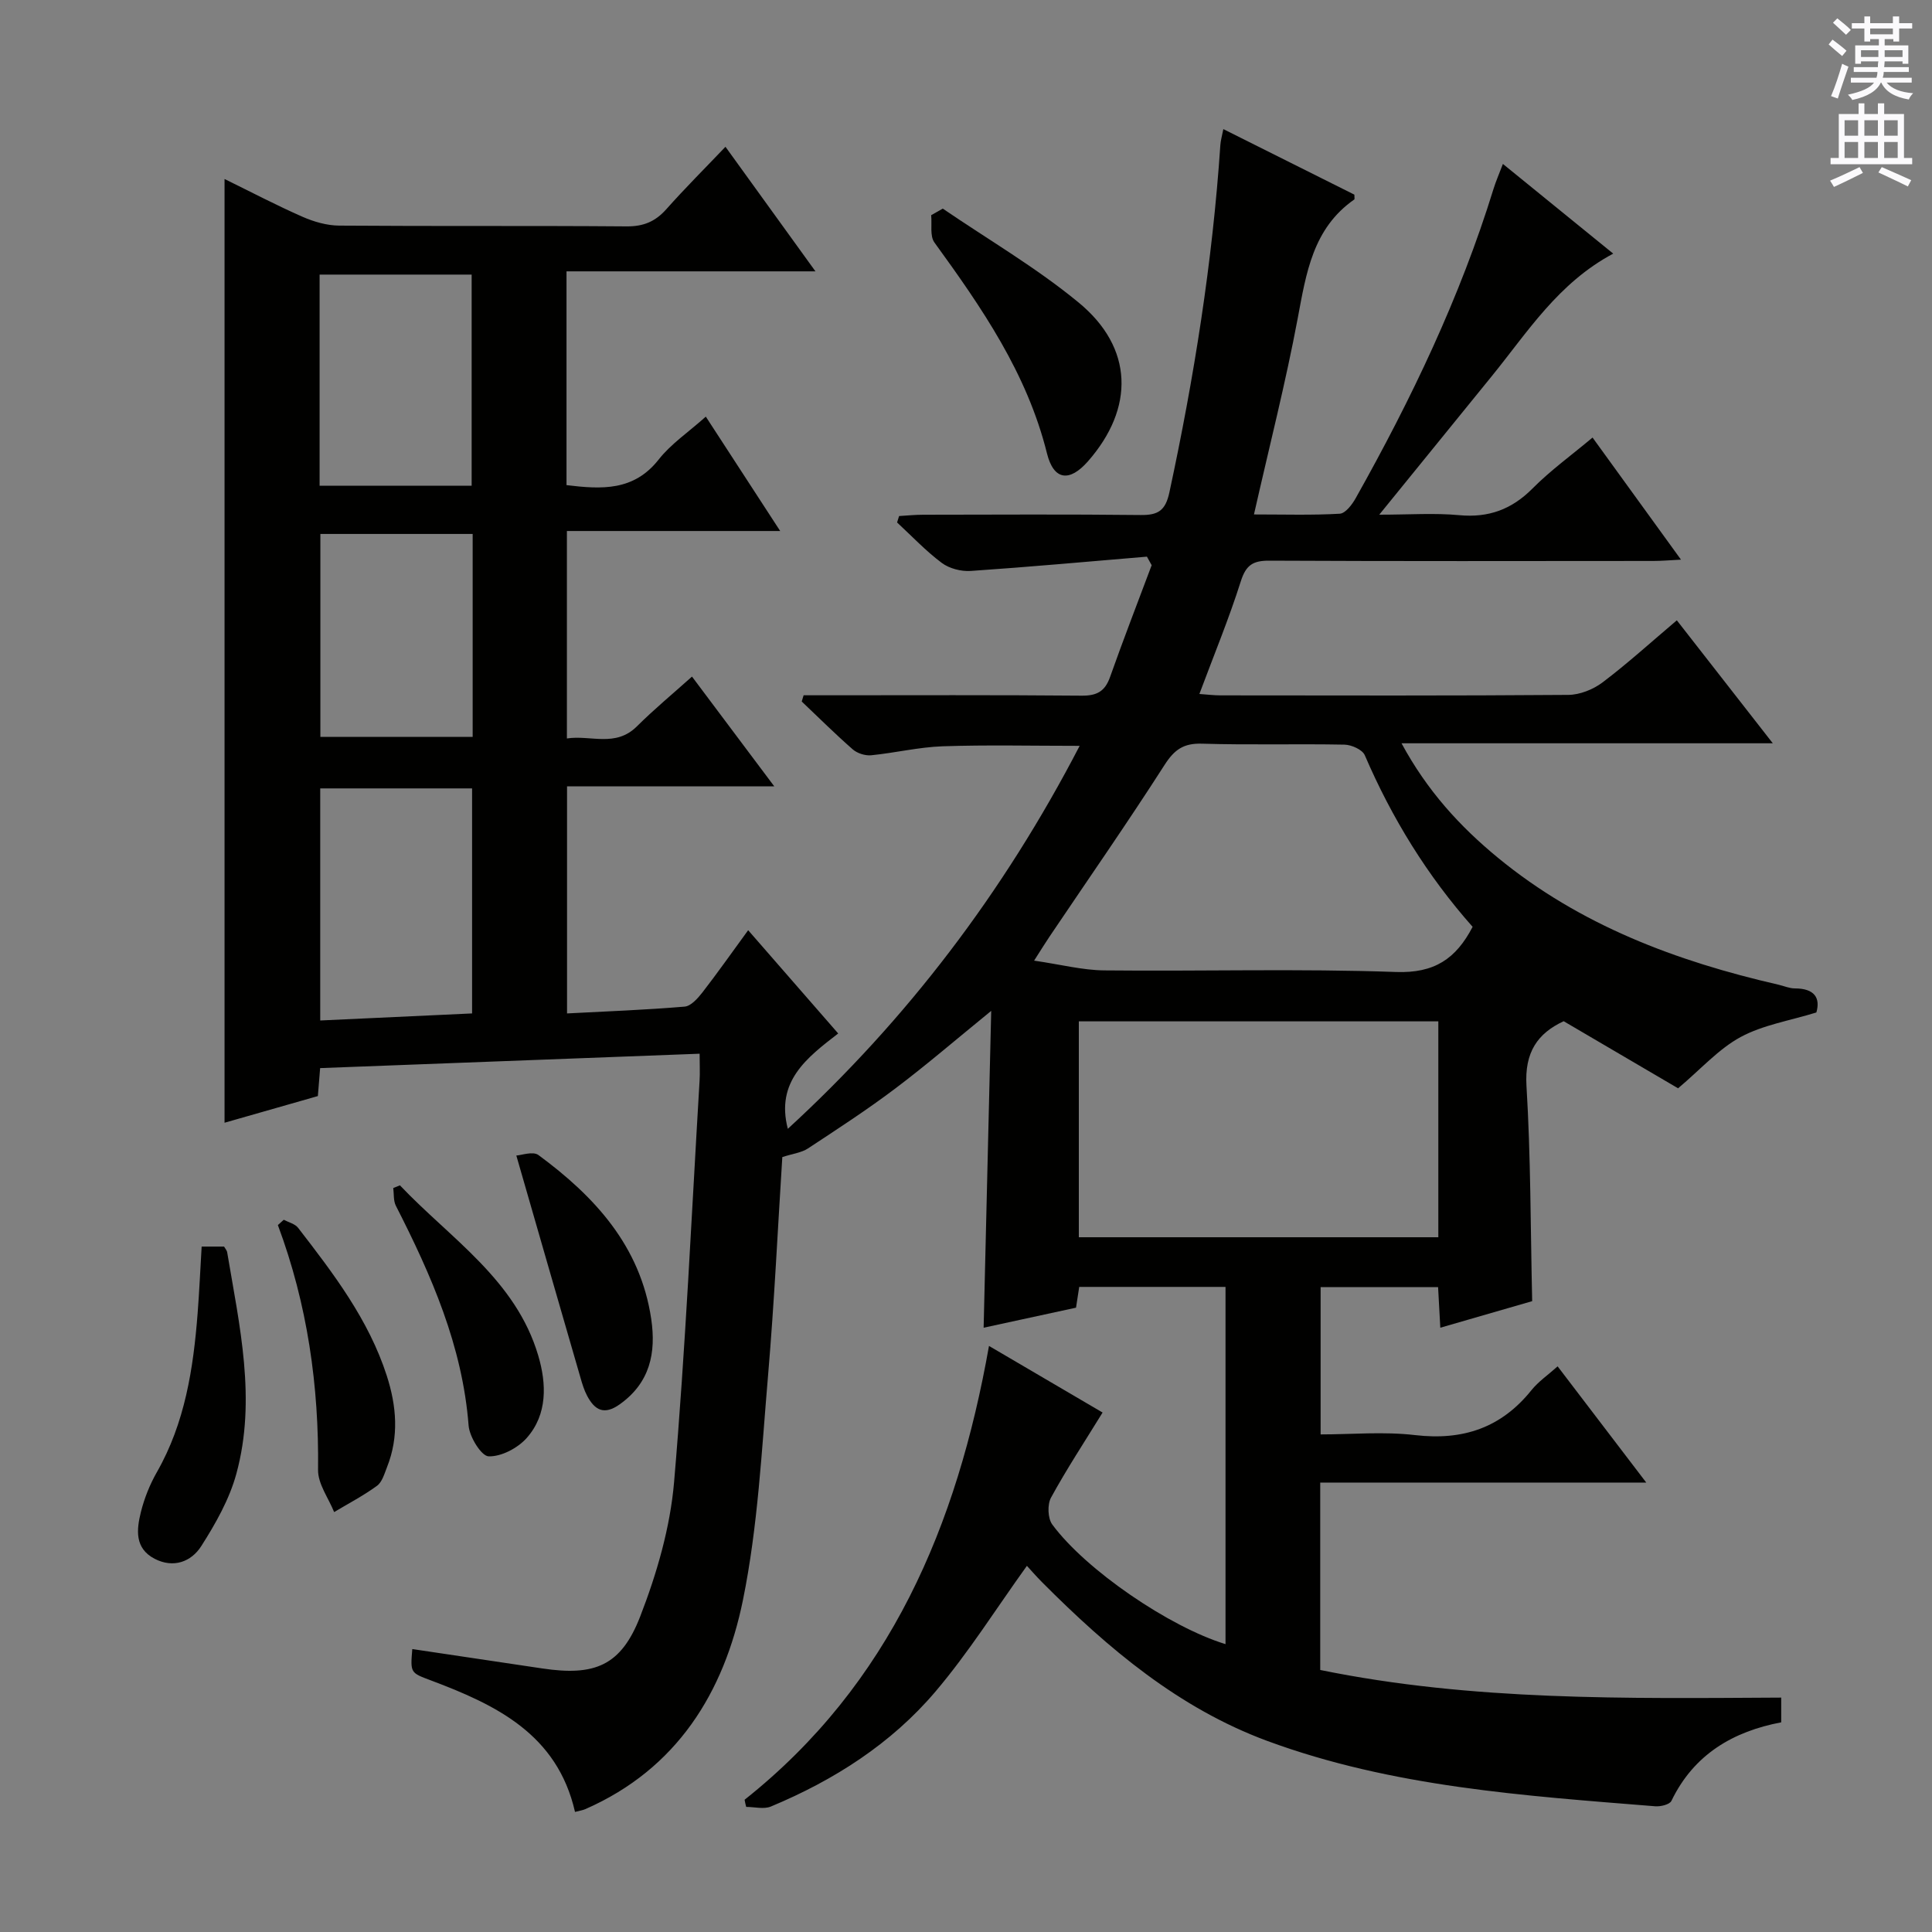 <svg enable-background="new 0 0 400 400" viewBox="0 0 400 400" xmlns="http://www.w3.org/2000/svg"><rect x="0" y="0" width="400" height="400" fill="#808080" stroke="none"/><g fill="#010100"><path d="m154.16 372.62c30.15-23.94 43.99-56.71 50.6-93.96 8.19 4.8 15.85 9.3 23.52 13.79-3.71 6.03-7.44 11.69-10.68 17.62-.78 1.43-.68 4.28.26 5.56 6.95 9.43 24.3 21.24 35.87 24.77 0-24.62 0-49.15 0-73.96-10.16 0-20.08 0-30.29 0-.21 1.37-.41 2.63-.66 4.3-6.3 1.37-12.73 2.77-19.13 4.15.51-21.5 1.02-42.86 1.57-65.6-7.37 6-13.46 11.25-19.87 16.08-5.83 4.4-11.97 8.39-18.08 12.41-1.3.86-3.04 1.05-5.3 1.78-.92 14.37-1.64 29.81-2.95 45.2-1.33 15.55-2.1 31.28-5.2 46.51-3.9 19.12-13.65 34.96-32.61 43.28-.57.25-1.21.34-2.16.59-3.67-16.11-16.36-22.17-29.89-27.25-4.19-1.57-4.21-1.53-3.8-6.47 8.97 1.34 17.93 2.67 26.89 4.01 10.85 1.63 16.32-.52 20.29-10.74 3.44-8.87 6.21-18.39 7.02-27.82 2.37-27.66 3.62-55.41 5.28-83.13.1-1.63.01-3.27.01-5.58-26.37 1-52.36 1.99-78.57 2.98-.16 1.95-.29 3.57-.47 5.79-6.28 1.79-12.72 3.64-19.32 5.52 0-65.29 0-130.01 0-195.39 5.33 2.61 10.66 5.41 16.16 7.83 2.35 1.03 5.03 1.8 7.57 1.82 19.83.15 39.67 0 59.5.16 3.49.03 5.95-.99 8.23-3.55 3.86-4.35 7.99-8.46 12.25-12.93 6.26 8.67 12.08 16.72 18.63 25.79-17.81 0-34.61 0-51.54 0v44.26c7.28.88 13.93 1.26 19.09-5.31 2.53-3.22 6.1-5.61 9.75-8.87 5.04 7.76 9.95 15.31 15.4 23.68-15.16 0-29.5 0-44.16 0v42.95c4.91-.76 10.06 1.91 14.5-2.51 3.51-3.5 7.35-6.67 11.4-10.3 5.7 7.6 11.12 14.84 17.03 22.72-14.72 0-28.63 0-42.9 0v47.02c8.19-.43 16.28-.73 24.34-1.41 1.31-.11 2.72-1.7 3.68-2.93 3.14-4.05 6.09-8.25 9.48-12.89 6.28 7.21 12.25 14.05 18.64 21.38-6.44 4.97-12.99 9.91-10.43 19.74 24.62-22.6 44.64-48.88 60.42-79.29-9.93 0-19.15-.22-28.35.09-4.95.17-9.86 1.37-14.81 1.86-1.24.12-2.88-.4-3.82-1.22-3.63-3.18-7.06-6.59-10.56-9.91.13-.43.26-.86.39-1.29h4.54c17.67 0 35.33-.08 53 .08 3.15.03 4.84-.86 5.9-3.85 2.75-7.77 5.73-15.45 8.62-23.16-.33-.59-.65-1.18-.98-1.77-12.16 1.02-24.32 2.13-36.49 2.96-1.98.13-4.43-.5-5.99-1.67-3.32-2.48-6.2-5.55-9.25-8.37.14-.44.28-.89.42-1.33 1.67-.1 3.33-.27 5-.27 15-.02 30-.11 45 .06 3.6.04 5.14-.88 5.96-4.69 5.11-23.74 8.92-47.66 10.55-71.9.06-.94.34-1.87.62-3.31 9.34 4.67 18.35 9.17 27.13 13.57 0 .67.07.94-.01.99-8.59 5.99-9.96 15.22-11.72 24.61-2.5 13.33-5.87 26.5-9.06 40.61 6.3 0 12.05.18 17.76-.15 1.18-.07 2.57-1.9 3.31-3.23 11.49-20.46 21.59-41.54 28.53-64.03.48-1.55 1.14-3.05 1.94-5.16 7.64 6.21 14.92 12.13 22.84 18.57-11.43 6.1-17.74 16.27-25.16 25.39-7.45 9.16-14.89 18.33-23.28 28.66 6.24 0 11.43-.38 16.55.1 6.1.57 10.87-1.19 15.19-5.53 3.72-3.75 8.06-6.88 12.42-10.54 6.02 8.31 11.86 16.38 18.31 25.28-2.37.12-4.05.27-5.73.27-26.5.02-53 .07-79.5-.06-3.37-.02-4.83.89-5.9 4.26-2.45 7.73-5.56 15.25-8.58 23.34 1.6.11 2.99.29 4.38.29 24 .02 48 .09 72-.1 2.39-.02 5.14-1.12 7.07-2.57 5.16-3.9 9.97-8.27 15.4-12.87 6.49 8.32 12.86 16.48 19.87 25.46-25.97 0-50.97 0-76.87 0 5.33 9.86 12.11 17.24 19.95 23.69 16.99 13.97 36.95 21.44 58.09 26.29 1.13.26 2.26.77 3.39.77 4.09 0 5.32 1.98 4.46 4.98-5.53 1.71-11.05 2.58-15.69 5.09-4.55 2.47-8.19 6.61-12.94 10.61-7.42-4.35-15.42-9.04-23.69-13.89-5.39 2.51-8.12 6.42-7.7 13.38.89 14.59.83 29.24 1.18 44.58-5.82 1.68-12.28 3.55-19.02 5.5-.16-2.9-.3-5.5-.46-8.41-8.1 0-16.02 0-24.32 0v30.5c6.39 0 13.05-.62 19.55.14 9.9 1.16 17.83-1.49 24.1-9.3 1.44-1.79 3.42-3.14 5.42-4.93 5.97 7.83 11.84 15.52 18.35 24.06-23.12 0-45.16 0-67.5 0v38.8c31.5 6.44 63.36 5.89 95.44 5.72v5.12c-9.91 1.88-18.07 6.59-22.73 16.26-.36.76-2.24 1.21-3.35 1.12-27.16-2.19-54.44-3.98-80.3-13.52-18.32-6.76-32.97-19.14-46.58-32.8-1.28-1.28-2.46-2.65-3.21-3.46-6.32 8.78-12.04 17.91-18.94 26.04-9.17 10.8-20.99 18.34-34.06 23.79-1.46.61-3.4.08-5.12.08-.14-.48-.23-.98-.33-1.48zm143.63-161.16c-25.13 0-49.79 0-74.43 0v44.7h74.43c0-15.04 0-29.66 0-44.7zm7.1-19.57c-9.34-10.53-16.71-22.47-22.33-35.54-.5-1.15-2.76-2.16-4.22-2.18-9.81-.19-19.64.1-29.45-.2-3.82-.12-5.73 1.2-7.78 4.4-7.69 12-15.84 23.7-23.8 35.52-.87 1.29-1.69 2.62-3.21 5 5.54.8 10.03 1.98 14.54 2.02 20.13.21 40.29-.39 60.4.33 7.91.28 12.39-2.7 15.85-9.35zm-238.59-28.66v48.05c10.69-.49 21.06-.97 31.44-1.46 0-15.86 0-31.11 0-46.59-10.5 0-20.77 0-31.44 0zm-.13-62.66h31.48c0-14.75 0-29.25 0-43.72-10.71 0-21.06 0-31.48 0zm31.69 9.98c-10.87 0-21.23 0-31.53 0v42.02h31.53c0-14.12 0-27.88 0-42.02z"/><path d="m195.19 43.19c9.43 6.44 19.4 12.24 28.17 19.48 11.33 9.35 11.56 21.82 1.89 32.84-3.8 4.33-7.09 3.99-8.49-1.66-4.12-16.58-13.51-30.16-23.3-43.65-.97-1.34-.48-3.74-.67-5.65.8-.46 1.6-.91 2.4-1.36z"/><path d="m41.75 258.09h4.64c.22.4.58.78.65 1.21 2.55 15.2 6.09 30.45 1.9 45.81-1.44 5.29-4.3 10.34-7.28 15.01-2.05 3.21-5.74 4.64-9.66 2.6-4.15-2.17-3.73-6.02-2.84-9.63.71-2.86 1.85-5.72 3.31-8.28 5.84-10.23 7.56-21.48 8.45-32.94.34-4.44.54-8.9.83-13.78z"/><path d="m106.9 239.24c1.02-.05 3.44-.94 4.58-.1 11.66 8.59 21.12 18.85 23.35 33.95 1.03 7-.24 13.18-6.51 17.65-3.25 2.32-5.19 1.22-6.77-1.77-.61-1.16-1.01-2.46-1.37-3.74-4.33-14.92-8.63-29.85-13.28-45.99z"/><path d="m82.8 245.41c10.45 11.03 24.02 19.54 28.65 35.29 1.7 5.77 1.95 12.12-2.41 17.03-1.85 2.08-5.24 3.87-7.87 3.79-1.5-.04-3.97-4.02-4.15-6.37-1.27-16.46-7.71-31.11-15.06-45.51-.53-1.04-.38-2.44-.54-3.67.46-.19.92-.38 1.38-.56z"/><path d="m58.75 252.54c1.01.54 2.33.84 2.97 1.67 7.32 9.47 14.6 18.99 18.35 30.59 2.03 6.29 2.57 12.64.06 18.95-.54 1.37-1.01 3.09-2.08 3.87-2.79 2.04-5.89 3.65-8.87 5.44-1.17-2.91-3.36-5.82-3.33-8.72.21-17.39-2.2-34.31-8.32-50.7.4-.37.81-.73 1.22-1.1z"/></g><path d="m378.6 9.2.8-1c.9.7 1.9 1.4 2.9 2.3l-.9 1.1c-1.1-.9-2-1.7-2.8-2.4zm.5 10.7c.9-2.1 1.6-4.3 2.3-6.7.4.2.8.4 1.3.6-.7 2.1-1.5 4.3-2.2 6.6zm.4-15.2.9-.9c1 .8 2 1.6 2.8 2.4l-1 1c-1-.9-1.9-1.8-2.7-2.5zm12.5-1.3h1.2v1.4h2.7v1.1h-2.7v2.7h-1.2v-.5h-1.8v1.3h4.9v3.8h-1.2v-.5h-3.7c0 .4-.1.9-.1 1.2h5.1v1h-5.2c0 .5-.1.9-.2 1.2h6v1h-5.2c1.1 1.3 2.9 2 5.5 2.2-.4.4-.7.8-.9 1.3-2.9-.5-4.8-1.6-5.7-3.5h-.1c-.8 1.7-2.7 2.9-5.9 3.6-.2-.4-.6-.8-.9-1.1 2.8-.6 4.6-1.4 5.4-2.5h-4.8v-1h5.3c.1-.3.2-.7.2-1.2h-4.9v-1h5c0-.4 0-.8.1-1.2h-3.6v.5h-1.2v-3.8h4.9v-1.3h-1.8v.5h-1.2v-2.7h-2.6v-1.1h2.6v-1.4h1.2v1.4h4.7v-1.4zm-6.7 8.4h3.6c0-.4 0-.9 0-1.4h-3.6zm1.9-4.7h4.7v-1.2h-4.7zm6.7 3.3h-3.7v1.4h3.7z" fill="#fbfafc"/><path d="m384.7 21.4h1.3v2.2h2.8v-2.2h1.3v2.2h4.1v9.1h1.7v1.3h-16.9v-1.3h1.7v-9.1h4.1v-2.2zm.3 13.2.7 1.2c-1.8.9-3.8 1.9-6 2.9-.2-.4-.5-.8-.8-1.3 2.4-1 4.4-2 6.1-2.8zm-3.1-6.5h2.8v-3.2h-2.8zm0 4.6h2.8v-3.3h-2.8zm4.1-4.6h2.8v-3.2h-2.8zm0 4.6h2.8v-3.3h-2.8zm3.6 1.9c2.1.9 4.1 1.8 6.1 2.7l-.7 1.3c-2.2-1.1-4.2-2-6.1-2.9zm3.3-9.7h-2.8v3.2h2.8zm-2.8 7.8h2.8v-3.3h-2.8z" fill="#fbfafc"/></svg>